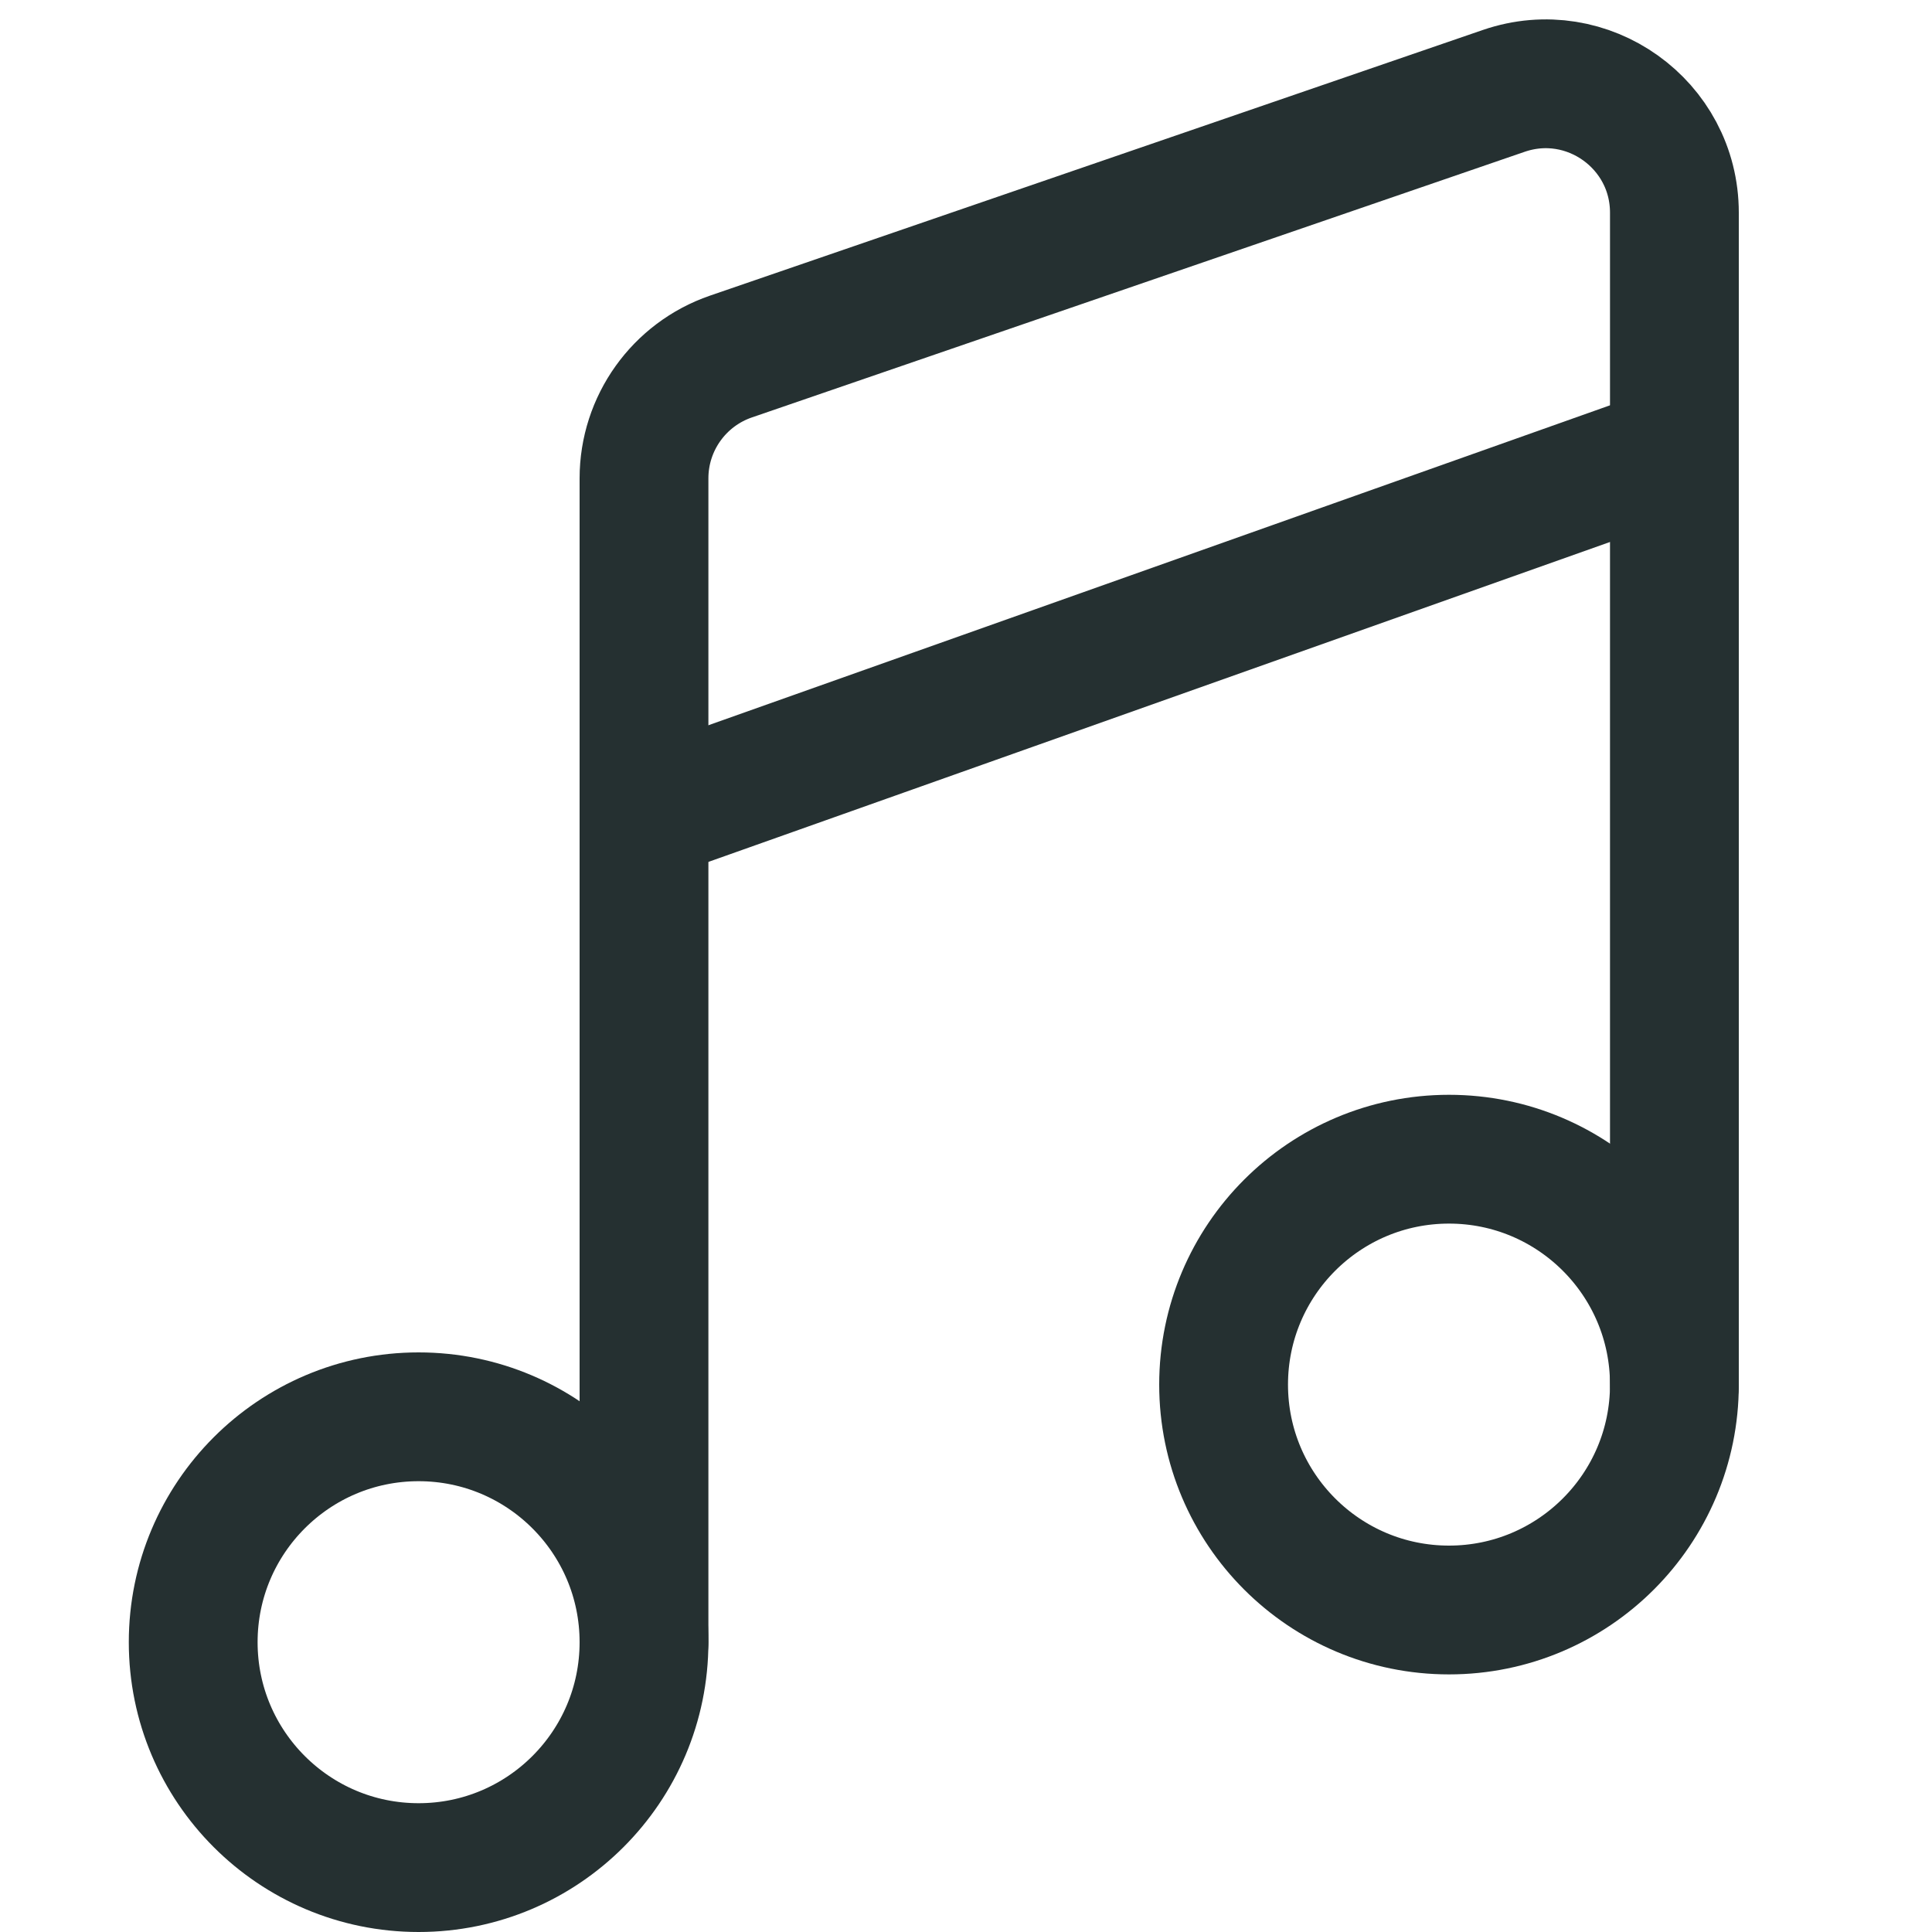 <svg width="24" height="24" viewBox="0 0 24 24" fill="none" xmlns="http://www.w3.org/2000/svg">
<path fill-rule="evenodd" clip-rule="evenodd" d="M5.2 23.2C6.746 23.2 8 21.946 8 20.4C8 18.854 6.746 17.6 5.2 17.6C3.654 17.6 2.4 18.854 2.4 20.4C2.4 21.946 3.654 23.2 5.2 23.2Z" stroke="#253031" stroke-width="1.6" stroke-linecap="round"/>
<path fill-rule="evenodd" clip-rule="evenodd" d="M18 20C19.546 20 20.8 18.746 20.8 17.2C20.8 15.654 19.546 14.4 18 14.4C16.454 14.4 15.2 15.654 15.2 17.2C15.2 18.746 16.454 20 18 20Z" stroke="#253031" stroke-width="1.6" stroke-linecap="round"/>
<path d="M20.8 17.2V2.642C20.8 1.544 19.719 0.772 18.68 1.129L9.08 4.429C8.434 4.651 8 5.259 8 5.942L8 20.4" stroke="#253031" stroke-width="1.6" stroke-linecap="round"/>
<path d="M8.4 10L20.8 5.6" stroke="#253031" stroke-width="1.6" stroke-linecap="round"/>
</svg>
